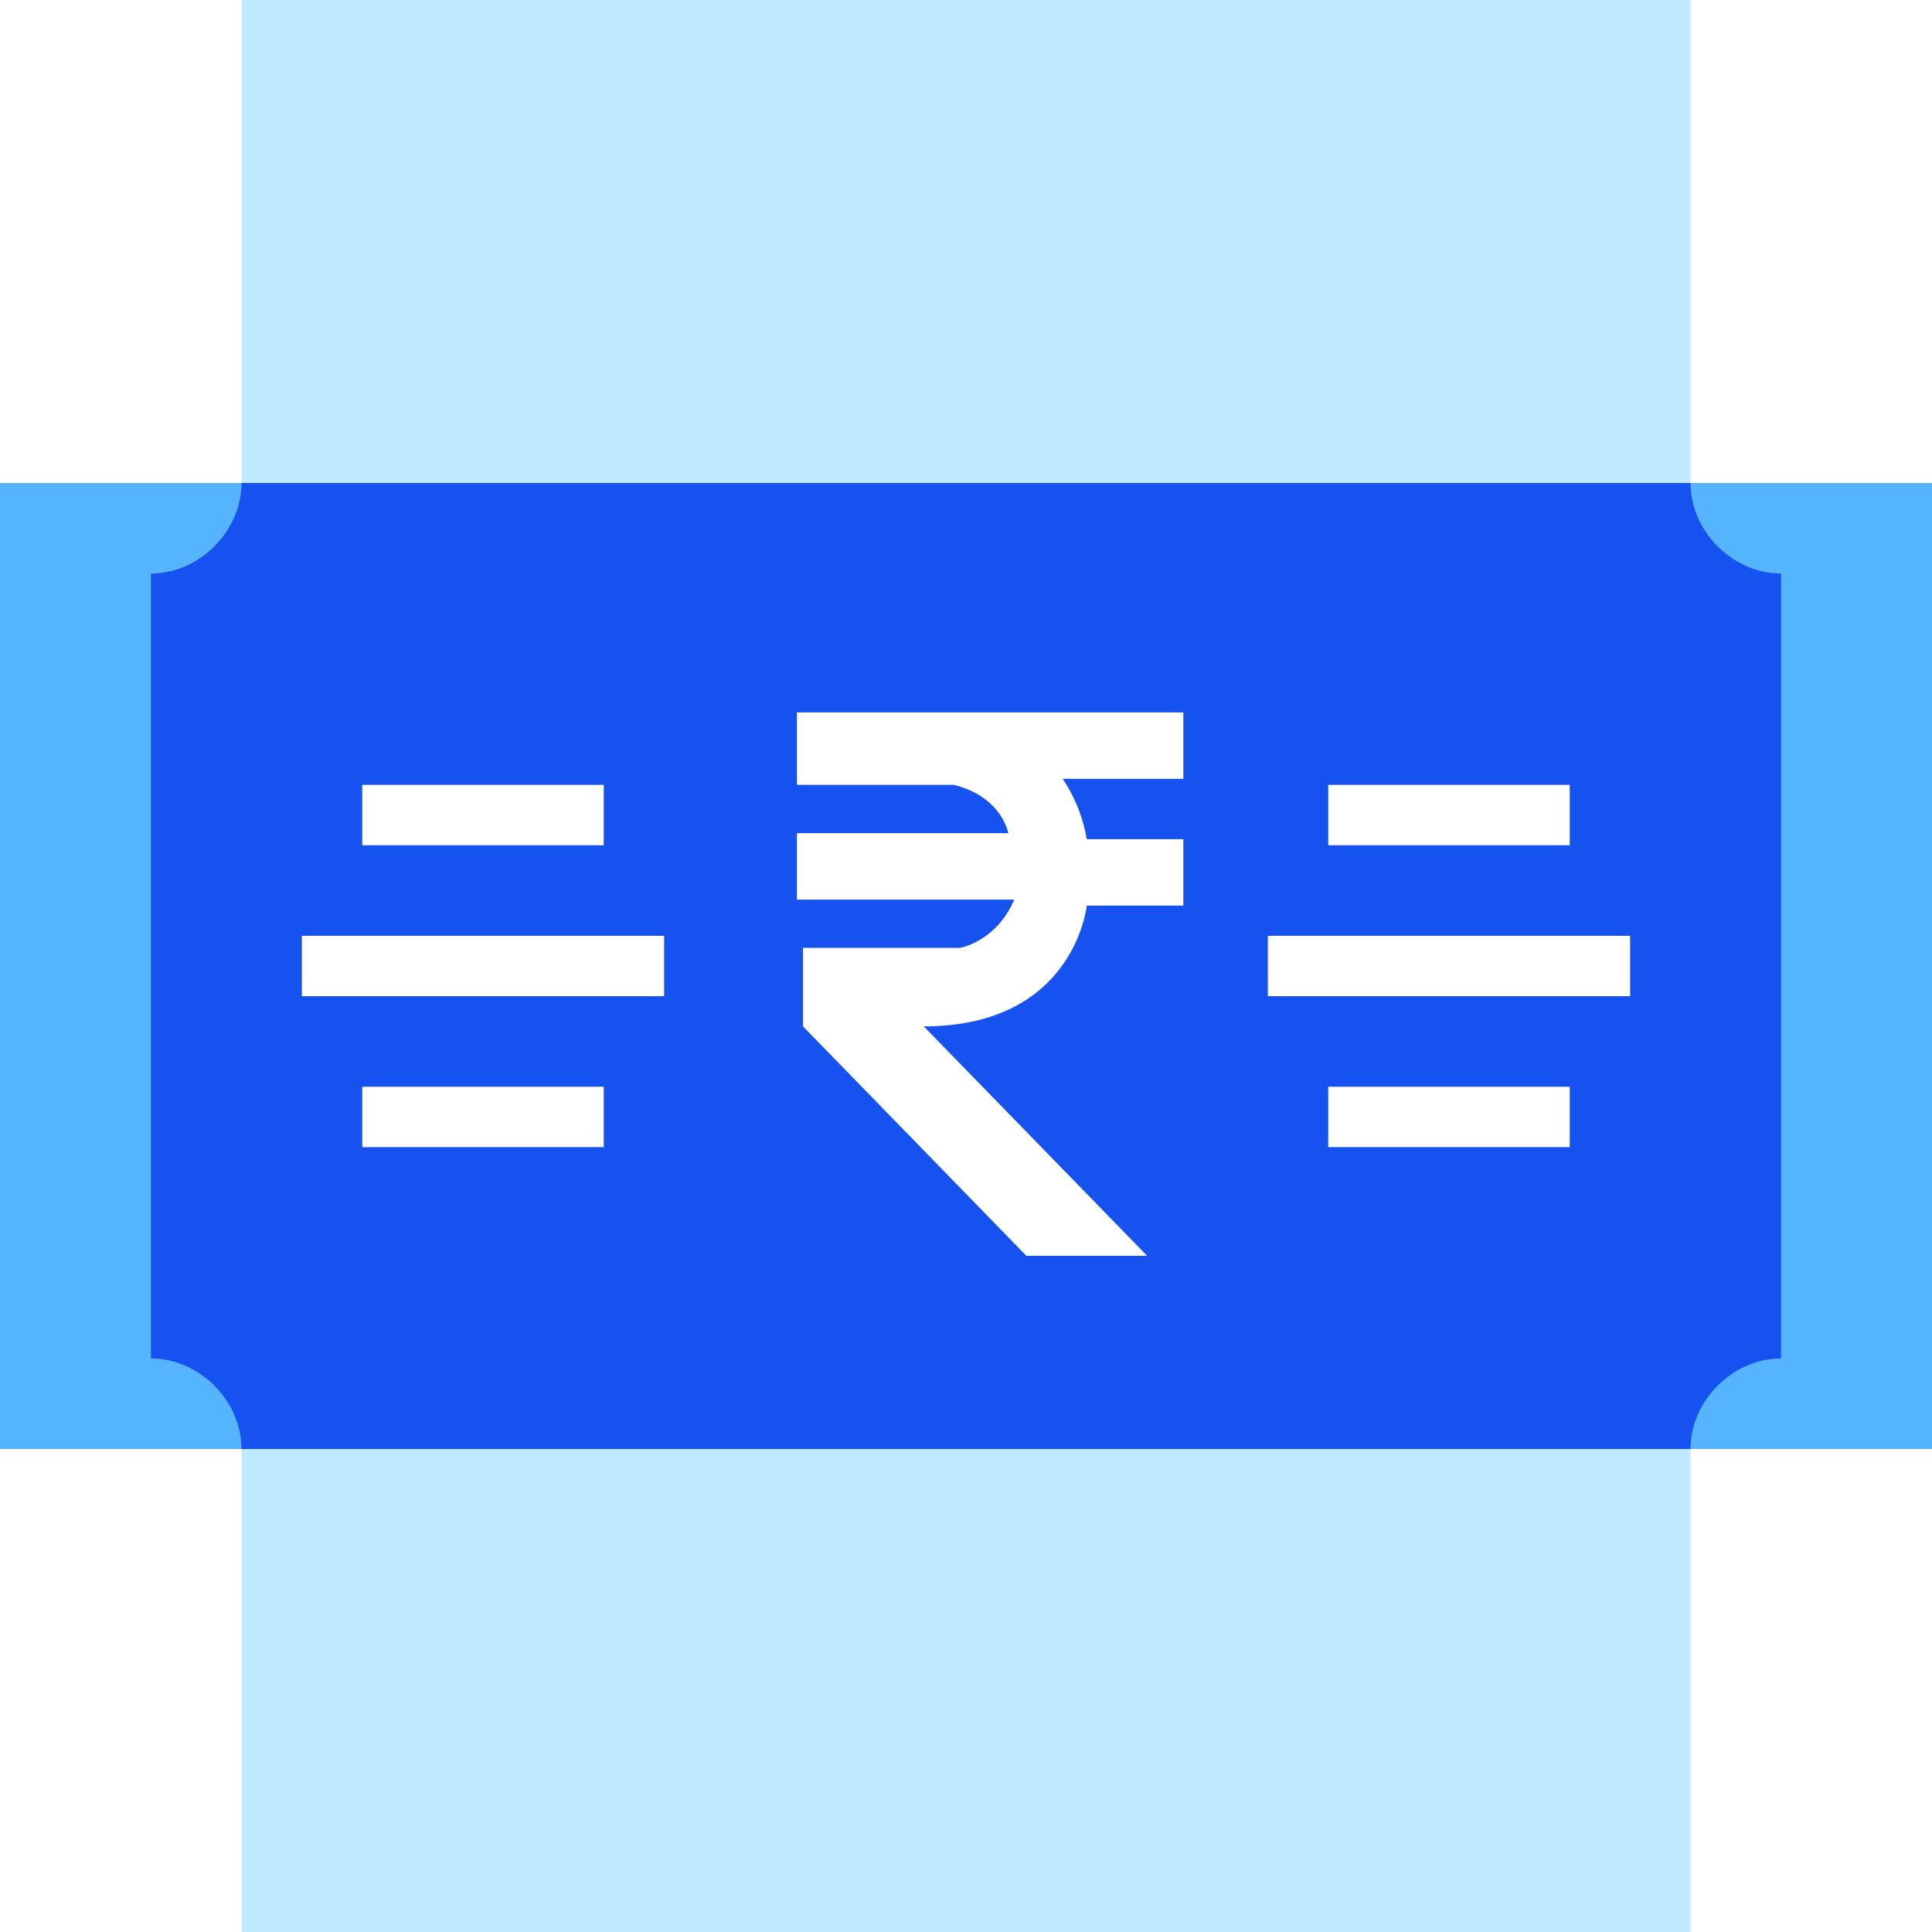<?xml version="1.0" encoding="utf-8"?>
<!-- Generator: Adobe Illustrator 24.3.0, SVG Export Plug-In . SVG Version: 6.00 Build 0)  -->
<svg version="1.1" id="Layer_1" xmlns="http://www.w3.org/2000/svg" xmlns:xlink="http://www.w3.org/1999/xlink" x="0px" y="0px"
	 viewBox="0 0 32 32" style="enable-background:new 0 0 32 32;" xml:space="preserve">
<style type="text/css">
	.st0{fill:#FFFFFF;}
	.st1{fill:#BFE9FF;}
	.st2{fill:#56B4FC;}
	.st3{fill:#1652F0;}
</style>
<path class="st0" d="M0,0h32v32H0V0z"/>
<path class="st1" d="M28,0H4v32h24V0z"/>
<path class="st2" d="M32,8H0v16h32V8z"/>
<path class="st3" d="M29.5,22.5v-13C28.7,9.5,28,8.8,28,8H4c0,0.8-0.7,1.5-1.5,1.5v13C3.3,22.5,4,23.2,4,24H28
	C28,23.2,28.7,22.5,29.5,22.5z"/>
<path class="st2" d="M0,0"/>
<path class="st0" d="M10,13H6v1h4V13z M11,15.5H5v1h6V15.5z M10,18H6v1h4V18z M26,13h-4v1h4V13z M27,15.5h-6v1h6V15.5z M26,18h-4v1
	h4V18z"/>
<path class="st0" d="M13.2,11.8h6.4v1.1h-2c0,0,0.3,0.4,0.4,1h1.6V15h-1.6c0,0-0.2,2-2.7,2l3.7,3.8H17L13.3,17v-1.3l2.6,0
	c0,0,0.6-0.1,0.9-0.8h-3.6v-1.1l3.5,0c0,0-0.1-0.6-0.9-0.8l-2.6,0L13.2,11.8L13.2,11.8z"/>
</svg>
